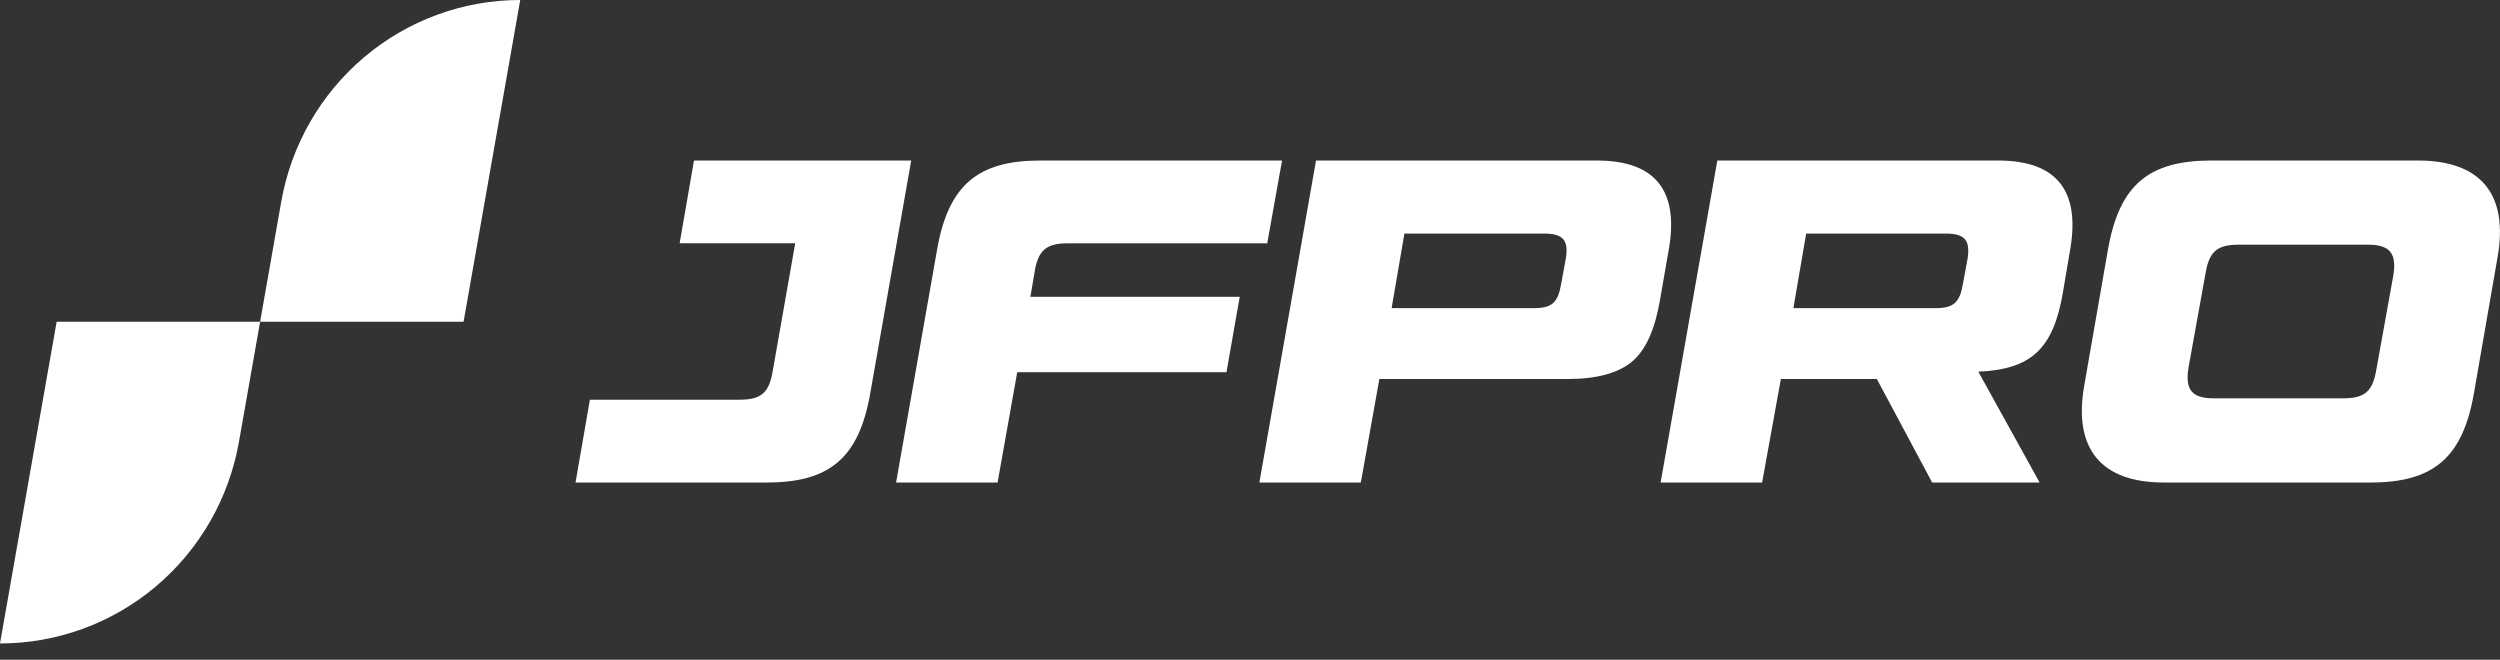 <svg width="144" height="38" viewBox="0 0 144 38" fill="none" xmlns="http://www.w3.org/2000/svg">
<rect x="0" y="0" width="144" height="38" fill="#333333" stroke="none"/>
<g clip-path="url(#clip0_802_2040)">
<path d="M91.968 9.246H75.803L72.54 27.793H78.384L79.451 21.831H90.297C91.983 21.831 93.221 21.487 94.011 20.823C94.8 20.16 95.328 18.97 95.616 17.273L96.13 14.333C96.709 10.941 95.313 9.246 91.968 9.246ZM90.188 14.917L89.924 16.345C89.74 17.432 89.399 17.75 88.344 17.75H80.157L80.894 13.454H88.95C90.03 13.458 90.372 13.83 90.188 14.917Z" fill="white"/>
<path d="M115.083 9.246H98.918L95.652 27.793H101.498L102.578 21.831H108.106L111.292 27.793H117.482L113.951 21.408C116.978 21.274 118.269 20.119 118.822 16.85L119.249 14.333C119.823 10.941 118.427 9.246 115.083 9.246ZM113.33 14.915L113.066 16.347C112.882 17.421 112.541 17.75 111.461 17.75H103.299L104.036 13.454H112.092C113.162 13.458 113.503 13.83 113.33 14.915Z" fill="white"/>
<path d="M139.277 9.246H127.376C123.769 9.246 122.085 10.649 121.426 14.333L120.058 22.174C119.398 25.858 121.031 27.793 124.638 27.793H136.539C140.145 27.793 141.829 26.389 142.489 22.705L143.851 14.863C144.517 11.18 142.884 9.246 139.277 9.246ZM137.855 15.868L136.88 21.274C136.667 22.546 136.223 22.943 134.959 22.943H127.508C126.245 22.943 125.85 22.441 126.059 21.169L127.035 15.763C127.248 14.492 127.692 14.094 128.955 14.094H136.406C137.661 14.094 138.065 14.605 137.855 15.868Z" fill="white"/>
<path d="M50.341 9.246H39.973L39.147 14.013H45.804L44.508 21.38C44.295 22.625 43.851 23.023 42.587 23.023H33.978L33.15 27.793H44.167C47.774 27.793 49.458 26.389 50.117 22.705L52.486 9.246H50.341Z" fill="white"/>
<path d="M61.514 14.015H72.992L73.846 9.246H59.935C56.328 9.246 54.644 10.649 53.984 14.333L51.615 27.793H57.461L58.592 21.44H70.645L71.409 17.095H59.35L59.642 15.389C59.879 14.354 60.351 14.015 61.514 14.015Z" fill="white"/>
<path d="M14.983 18.532L16.201 11.613C16.774 8.359 18.468 5.411 20.984 3.287C23.501 1.164 26.681 -0 29.965 1.87904e-08V1.87904e-08L26.702 18.532H14.983Z" fill="white"/>
<path d="M14.983 18.532L13.764 25.45C13.191 28.705 11.498 31.652 8.981 33.776C6.464 35.9 3.284 37.063 0 37.063H0L3.263 18.532H14.983Z" fill="white"/>
</g>
<defs>
<clipPath id="clip0_802_2040">
<rect width="144" height="37.063" fill="white"/>
</clipPath>
</defs>
</svg>
